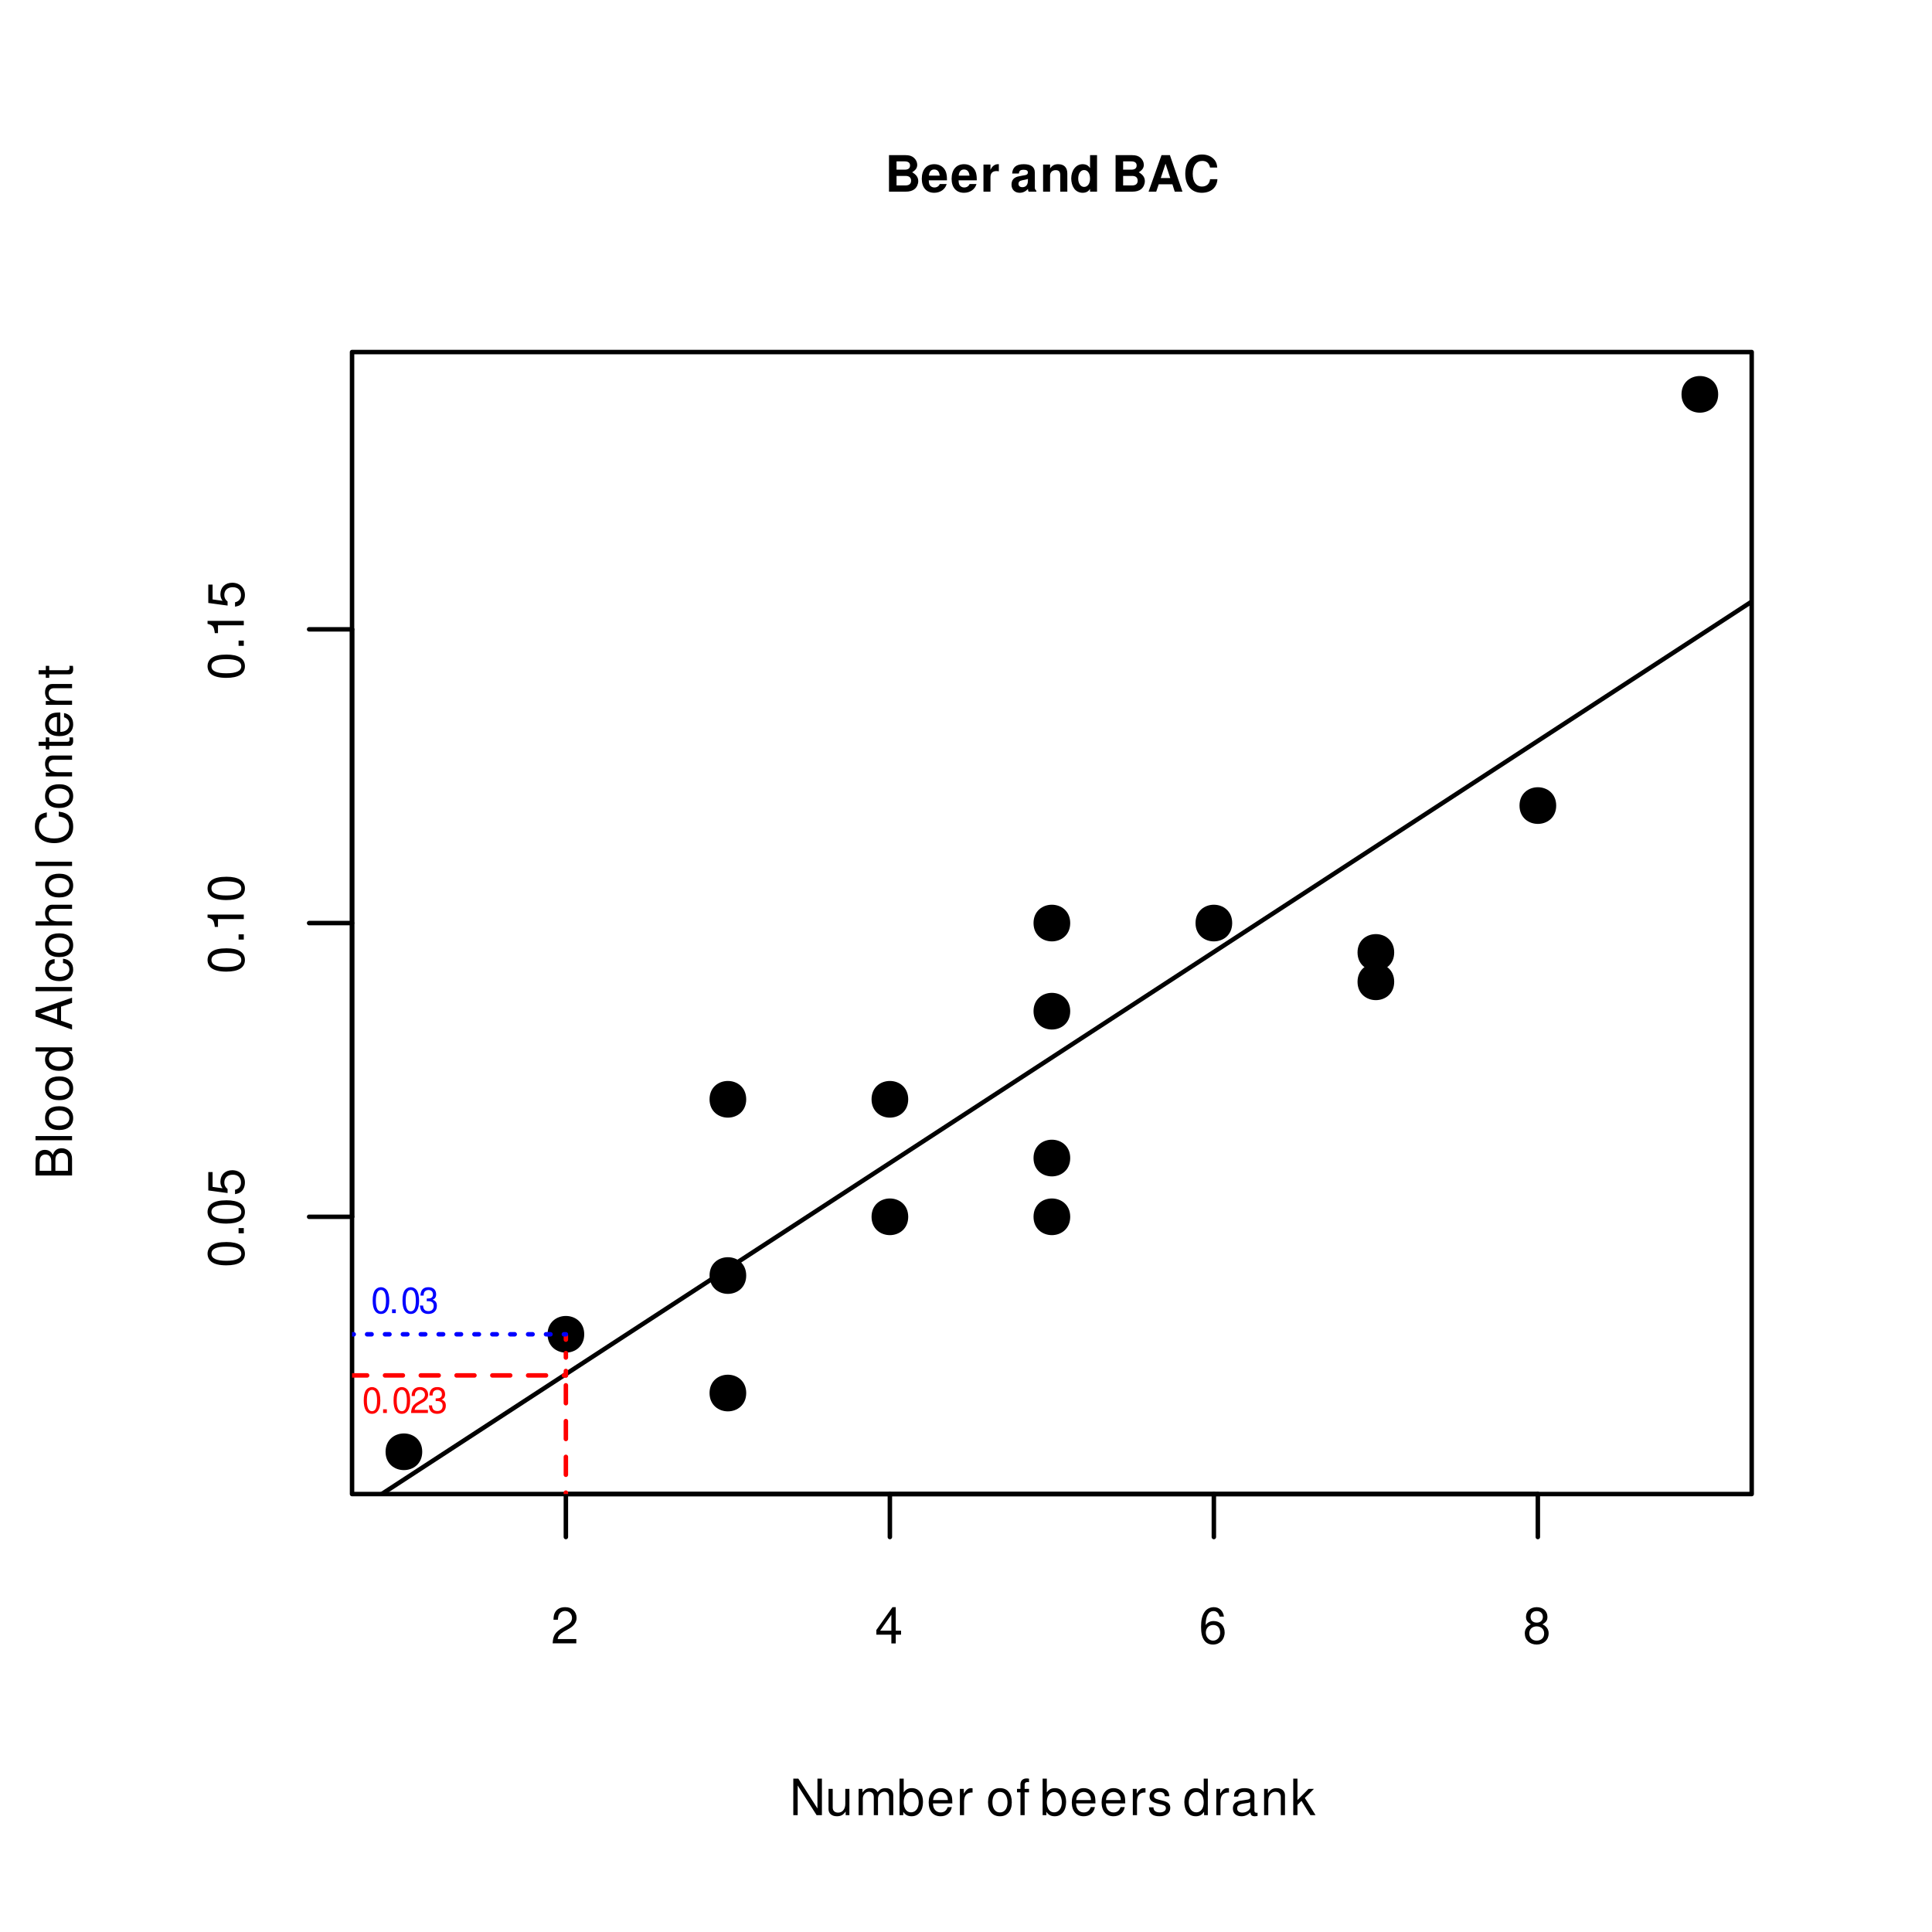 <?xml version="1.0" encoding="UTF-8"?>
<svg xmlns="http://www.w3.org/2000/svg" xmlns:xlink="http://www.w3.org/1999/xlink" width="324pt" height="324pt" viewBox="0 0 324 324" version="1.1">
<defs>
<g>
<symbol overflow="visible" id="glyph0-0">
<path style="stroke:none;" d=""/>
</symbol>
<symbol overflow="visible" id="glyph0-1">
<path style="stroke:none;" d="M 4.25 -0.734 L 1.125 -0.734 C 1.188 -1.234 1.469 -1.562 2.188 -2 L 3.031 -2.469 C 3.859 -2.938 4.297 -3.562 4.297 -4.297 C 4.297 -4.812 4.094 -5.281 3.734 -5.609 C 3.391 -5.922 2.953 -6.078 2.391 -6.078 C 1.625 -6.078 1.062 -5.812 0.734 -5.281 C 0.531 -4.969 0.438 -4.594 0.422 -3.969 L 1.156 -3.969 C 1.188 -4.391 1.234 -4.625 1.344 -4.828 C 1.531 -5.203 1.922 -5.438 2.359 -5.438 C 3.031 -5.438 3.531 -4.938 3.531 -4.281 C 3.531 -3.797 3.266 -3.375 2.734 -3.078 L 1.953 -2.625 C 0.719 -1.906 0.359 -1.344 0.281 -0.016 L 4.25 -0.016 Z M 4.25 -0.734 "/>
</symbol>
<symbol overflow="visible" id="glyph0-2">
<path style="stroke:none;" d="M 2.75 -1.469 L 2.75 0 L 3.484 0 L 3.484 -1.469 L 4.375 -1.469 L 4.375 -2.141 L 3.484 -2.141 L 3.484 -6.078 L 2.938 -6.078 L 0.234 -2.25 L 0.234 -1.469 Z M 2.75 -2.141 L 0.875 -2.141 L 2.75 -4.812 Z M 2.75 -2.141 "/>
</symbol>
<symbol overflow="visible" id="glyph0-3">
<path style="stroke:none;" d="M 4.188 -4.5 C 4.047 -5.484 3.406 -6.078 2.5 -6.078 C 1.844 -6.078 1.25 -5.766 0.906 -5.219 C 0.516 -4.609 0.359 -3.875 0.359 -2.781 C 0.359 -1.75 0.5 -1.094 0.859 -0.562 C 1.188 -0.062 1.703 0.188 2.359 0.188 C 3.5 0.188 4.312 -0.656 4.312 -1.844 C 4.312 -2.953 3.562 -3.75 2.484 -3.75 C 1.906 -3.75 1.438 -3.531 1.125 -3.078 C 1.125 -4.594 1.594 -5.422 2.453 -5.422 C 2.969 -5.422 3.328 -5.078 3.453 -4.5 Z M 2.391 -3.094 C 3.109 -3.094 3.562 -2.594 3.562 -1.781 C 3.562 -1.016 3.047 -0.469 2.375 -0.469 C 1.688 -0.469 1.156 -1.047 1.156 -1.812 C 1.156 -2.578 1.672 -3.094 2.391 -3.094 Z M 2.391 -3.094 "/>
</symbol>
<symbol overflow="visible" id="glyph0-4">
<path style="stroke:none;" d="M 3.281 -3.203 C 3.906 -3.578 4.109 -3.891 4.109 -4.453 C 4.109 -5.406 3.375 -6.078 2.312 -6.078 C 1.266 -6.078 0.516 -5.406 0.516 -4.469 C 0.516 -3.891 0.719 -3.594 1.328 -3.203 C 0.641 -2.859 0.312 -2.359 0.312 -1.688 C 0.312 -0.578 1.125 0.188 2.312 0.188 C 3.484 0.188 4.312 -0.578 4.312 -1.688 C 4.312 -2.359 3.969 -2.859 3.281 -3.203 Z M 2.312 -5.422 C 2.938 -5.422 3.344 -5.047 3.344 -4.438 C 3.344 -3.859 2.938 -3.484 2.312 -3.484 C 1.688 -3.484 1.281 -3.859 1.281 -4.453 C 1.281 -5.047 1.688 -5.422 2.312 -5.422 Z M 2.312 -2.859 C 3.047 -2.859 3.562 -2.375 3.562 -1.672 C 3.562 -0.938 3.062 -0.469 2.297 -0.469 C 1.578 -0.469 1.062 -0.953 1.062 -1.672 C 1.062 -2.391 1.562 -2.859 2.312 -2.859 Z M 2.312 -2.859 "/>
</symbol>
<symbol overflow="visible" id="glyph0-5">
<path style="stroke:none;" d="M 5.438 -6.125 L 4.688 -6.125 L 4.688 -1.125 L 1.484 -6.125 L 0.641 -6.125 L 0.641 0 L 1.375 0 L 1.375 -4.969 L 4.547 0 L 5.438 0 Z M 5.438 -6.125 "/>
</symbol>
<symbol overflow="visible" id="glyph0-6">
<path style="stroke:none;" d="M 4.047 0 L 4.047 -4.406 L 3.359 -4.406 L 3.359 -1.906 C 3.359 -1.016 2.891 -0.422 2.156 -0.422 C 1.594 -0.422 1.25 -0.75 1.25 -1.281 L 1.25 -4.406 L 0.547 -4.406 L 0.547 -1.016 C 0.547 -0.281 1.094 0.188 1.953 0.188 C 2.594 0.188 3.016 -0.031 3.422 -0.609 L 3.422 0 Z M 4.047 0 "/>
</symbol>
<symbol overflow="visible" id="glyph0-7">
<path style="stroke:none;" d="M 0.594 -4.406 L 0.594 0 L 1.297 0 L 1.297 -2.766 C 1.297 -3.406 1.75 -3.922 2.328 -3.922 C 2.844 -3.922 3.141 -3.594 3.141 -3.031 L 3.141 0 L 3.844 0 L 3.844 -2.766 C 3.844 -3.406 4.312 -3.922 4.891 -3.922 C 5.391 -3.922 5.703 -3.594 5.703 -3.031 L 5.703 0 L 6.406 0 L 6.406 -3.297 C 6.406 -4.094 5.953 -4.531 5.125 -4.531 C 4.547 -4.531 4.188 -4.359 3.781 -3.859 C 3.516 -4.328 3.156 -4.531 2.594 -4.531 C 2 -4.531 1.609 -4.312 1.234 -3.781 L 1.234 -4.406 Z M 0.594 -4.406 "/>
</symbol>
<symbol overflow="visible" id="glyph0-8">
<path style="stroke:none;" d="M 0.453 -6.125 L 0.453 0 L 1.078 0 L 1.078 -0.562 C 1.422 -0.047 1.859 0.188 2.484 0.188 C 3.641 0.188 4.391 -0.75 4.391 -2.219 C 4.391 -3.641 3.688 -4.531 2.516 -4.531 C 1.906 -4.531 1.484 -4.297 1.156 -3.812 L 1.156 -6.125 Z M 2.375 -3.875 C 3.156 -3.875 3.672 -3.188 3.672 -2.141 C 3.672 -1.141 3.141 -0.469 2.375 -0.469 C 1.625 -0.469 1.156 -1.141 1.156 -2.172 C 1.156 -3.203 1.625 -3.875 2.375 -3.875 Z M 2.375 -3.875 "/>
</symbol>
<symbol overflow="visible" id="glyph0-9">
<path style="stroke:none;" d="M 4.312 -1.969 C 4.312 -2.641 4.266 -3.047 4.141 -3.375 C 3.844 -4.094 3.172 -4.531 2.359 -4.531 C 1.125 -4.531 0.344 -3.594 0.344 -2.141 C 0.344 -0.688 1.094 0.188 2.344 0.188 C 3.344 0.188 4.047 -0.375 4.219 -1.344 L 3.516 -1.344 C 3.328 -0.75 2.922 -0.453 2.359 -0.453 C 1.922 -0.453 1.531 -0.656 1.297 -1.031 C 1.141 -1.281 1.078 -1.531 1.062 -1.969 Z M 1.078 -2.531 C 1.141 -3.359 1.641 -3.891 2.344 -3.891 C 3.062 -3.891 3.562 -3.328 3.562 -2.531 Z M 1.078 -2.531 "/>
</symbol>
<symbol overflow="visible" id="glyph0-10">
<path style="stroke:none;" d="M 0.578 -4.406 L 0.578 0 L 1.281 0 L 1.281 -2.281 C 1.297 -3.344 1.734 -3.812 2.703 -3.797 L 2.703 -4.5 C 2.578 -4.516 2.516 -4.531 2.422 -4.531 C 1.969 -4.531 1.625 -4.266 1.234 -3.609 L 1.234 -4.406 Z M 0.578 -4.406 "/>
</symbol>
<symbol overflow="visible" id="glyph0-11">
<path style="stroke:none;" d=""/>
</symbol>
<symbol overflow="visible" id="glyph0-12">
<path style="stroke:none;" d="M 2.281 -4.531 C 1.047 -4.531 0.297 -3.641 0.297 -2.172 C 0.297 -0.688 1.047 0.188 2.297 0.188 C 3.531 0.188 4.281 -0.688 4.281 -2.141 C 4.281 -3.672 3.562 -4.531 2.281 -4.531 Z M 2.297 -3.891 C 3.078 -3.891 3.562 -3.234 3.562 -2.141 C 3.562 -1.094 3.062 -0.453 2.297 -0.453 C 1.516 -0.453 1.031 -1.094 1.031 -2.172 C 1.031 -3.234 1.516 -3.891 2.297 -3.891 Z M 2.297 -3.891 "/>
</symbol>
<symbol overflow="visible" id="glyph0-13">
<path style="stroke:none;" d="M 2.172 -4.406 L 1.438 -4.406 L 1.438 -5.094 C 1.438 -5.391 1.594 -5.547 1.922 -5.547 C 1.984 -5.547 2.016 -5.547 2.172 -5.531 L 2.172 -6.109 C 2.016 -6.141 1.922 -6.156 1.781 -6.156 C 1.125 -6.156 0.734 -5.781 0.734 -5.156 L 0.734 -4.406 L 0.156 -4.406 L 0.156 -3.828 L 0.734 -3.828 L 0.734 0 L 1.438 0 L 1.438 -3.828 L 2.172 -3.828 Z M 2.172 -4.406 "/>
</symbol>
<symbol overflow="visible" id="glyph0-14">
<path style="stroke:none;" d="M 3.688 -3.172 C 3.672 -4.047 3.109 -4.531 2.078 -4.531 C 1.062 -4.531 0.391 -4 0.391 -3.188 C 0.391 -2.5 0.75 -2.172 1.797 -1.922 L 2.453 -1.75 C 2.938 -1.641 3.125 -1.469 3.125 -1.156 C 3.125 -0.734 2.719 -0.453 2.094 -0.453 C 1.719 -0.453 1.406 -0.562 1.234 -0.75 C 1.125 -0.875 1.062 -1 1.031 -1.312 L 0.281 -1.312 C 0.312 -0.297 0.891 0.188 2.047 0.188 C 3.156 0.188 3.859 -0.359 3.859 -1.203 C 3.859 -1.859 3.484 -2.219 2.609 -2.422 L 1.938 -2.594 C 1.375 -2.719 1.125 -2.906 1.125 -3.219 C 1.125 -3.625 1.484 -3.891 2.062 -3.891 C 2.625 -3.891 2.922 -3.641 2.938 -3.172 Z M 3.688 -3.172 "/>
</symbol>
<symbol overflow="visible" id="glyph0-15">
<path style="stroke:none;" d="M 4.156 -6.125 L 3.469 -6.125 L 3.469 -3.844 C 3.172 -4.297 2.703 -4.531 2.109 -4.531 C 0.969 -4.531 0.219 -3.609 0.219 -2.203 C 0.219 -0.719 0.938 0.188 2.141 0.188 C 2.734 0.188 3.156 -0.031 3.531 -0.578 L 3.531 0 L 4.156 0 Z M 2.234 -3.875 C 2.984 -3.875 3.469 -3.219 3.469 -2.156 C 3.469 -1.141 2.969 -0.469 2.234 -0.469 C 1.469 -0.469 0.953 -1.141 0.953 -2.172 C 0.953 -3.188 1.469 -3.875 2.234 -3.875 Z M 2.234 -3.875 "/>
</symbol>
<symbol overflow="visible" id="glyph0-16">
<path style="stroke:none;" d="M 4.5 -0.406 C 4.422 -0.391 4.391 -0.391 4.344 -0.391 C 4.109 -0.391 3.969 -0.516 3.969 -0.734 L 3.969 -3.328 C 3.969 -4.109 3.391 -4.531 2.312 -4.531 C 1.672 -4.531 1.156 -4.344 0.844 -4.016 C 0.641 -3.797 0.562 -3.531 0.547 -3.109 L 1.25 -3.109 C 1.312 -3.641 1.625 -3.891 2.281 -3.891 C 2.922 -3.891 3.266 -3.641 3.266 -3.234 L 3.266 -3.047 C 3.266 -2.734 3.109 -2.625 2.531 -2.562 C 1.547 -2.422 1.391 -2.391 1.125 -2.281 C 0.609 -2.062 0.359 -1.688 0.359 -1.109 C 0.359 -0.312 0.906 0.188 1.797 0.188 C 2.359 0.188 2.797 0 3.297 -0.453 C 3.344 0 3.562 0.188 4.016 0.188 C 4.172 0.188 4.266 0.172 4.5 0.125 Z M 3.266 -1.391 C 3.266 -1.156 3.203 -1.016 3 -0.812 C 2.703 -0.562 2.359 -0.422 1.953 -0.422 C 1.406 -0.422 1.078 -0.688 1.078 -1.125 C 1.078 -1.594 1.391 -1.828 2.141 -1.938 C 2.891 -2.031 3.031 -2.062 3.266 -2.172 Z M 3.266 -1.391 "/>
</symbol>
<symbol overflow="visible" id="glyph0-17">
<path style="stroke:none;" d="M 0.594 -4.406 L 0.594 0 L 1.297 0 L 1.297 -2.422 C 1.297 -3.328 1.766 -3.922 2.484 -3.922 C 3.047 -3.922 3.391 -3.578 3.391 -3.047 L 3.391 0 L 4.094 0 L 4.094 -3.328 C 4.094 -4.062 3.547 -4.531 2.703 -4.531 C 2.047 -4.531 1.625 -4.281 1.234 -3.672 L 1.234 -4.406 Z M 0.594 -4.406 "/>
</symbol>
<symbol overflow="visible" id="glyph0-18">
<path style="stroke:none;" d="M 1.188 -6.125 L 0.484 -6.125 L 0.484 0 L 1.188 0 L 1.188 -1.719 L 1.859 -2.391 L 3.359 0 L 4.219 0 L 2.422 -2.891 L 3.953 -4.406 L 3.047 -4.406 L 1.188 -2.531 Z M 1.188 -6.125 "/>
</symbol>
<symbol overflow="visible" id="glyph1-0">
<path style="stroke:none;" d=""/>
</symbol>
<symbol overflow="visible" id="glyph1-1">
<path style="stroke:none;" d="M -6.078 -2.312 C -6.078 -1.75 -5.828 -1.25 -5.406 -0.938 C -4.875 -0.562 -4.062 -0.359 -2.938 -0.359 C -0.891 -0.359 0.188 -1.031 0.188 -2.312 C 0.188 -3.578 -0.891 -4.266 -2.891 -4.266 C -4.062 -4.266 -4.859 -4.078 -5.406 -3.688 C -5.828 -3.375 -6.078 -2.875 -6.078 -2.312 Z M -5.422 -2.312 C -5.422 -3.109 -4.609 -3.5 -2.953 -3.5 C -1.234 -3.5 -0.422 -3.125 -0.422 -2.297 C -0.422 -1.516 -1.266 -1.125 -2.938 -1.125 C -4.609 -1.125 -5.422 -1.516 -5.422 -2.312 Z M -5.422 -2.312 "/>
</symbol>
<symbol overflow="visible" id="glyph1-2">
<path style="stroke:none;" d="M -0.875 -1.609 L -0.875 -0.734 L 0 -0.734 L 0 -1.609 Z M -0.875 -1.609 "/>
</symbol>
<symbol overflow="visible" id="glyph1-3">
<path style="stroke:none;" d="M -5.953 -4 L -5.953 -0.922 L -2.719 -0.484 L -2.719 -1.156 C -3.125 -1.5 -3.266 -1.797 -3.266 -2.266 C -3.266 -3.062 -2.719 -3.562 -1.844 -3.562 C -0.984 -3.562 -0.469 -3.062 -0.469 -2.25 C -0.469 -1.609 -0.797 -1.203 -1.469 -1.031 L -1.469 -0.297 C -0.969 -0.391 -0.734 -0.484 -0.516 -0.656 C -0.062 -0.984 0.188 -1.594 0.188 -2.266 C 0.188 -3.469 -0.688 -4.312 -1.938 -4.312 C -3.125 -4.312 -3.922 -3.531 -3.922 -2.391 C -3.922 -1.969 -3.812 -1.625 -3.562 -1.281 L -5.234 -1.516 L -5.234 -4 Z M -5.953 -4 "/>
</symbol>
<symbol overflow="visible" id="glyph1-4">
<path style="stroke:none;" d="M -4.328 -2.172 L 0 -2.172 L 0 -2.922 L -6.078 -2.922 L -6.078 -2.422 C -5.141 -2.172 -5.016 -2 -4.859 -0.859 L -4.328 -0.859 Z M -4.328 -2.172 "/>
</symbol>
<symbol overflow="visible" id="glyph1-5">
<path style="stroke:none;" d="M 0 -0.672 L 0 -3.438 C 0 -4.016 -0.156 -4.438 -0.516 -4.766 C -0.828 -5.062 -1.266 -5.234 -1.75 -5.234 C -2.484 -5.234 -2.938 -4.906 -3.234 -4.125 C -3.5 -4.688 -3.938 -4.969 -4.578 -4.969 C -5.031 -4.969 -5.406 -4.797 -5.703 -4.484 C -6 -4.156 -6.125 -3.734 -6.125 -3.156 L -6.125 -0.672 Z M -3.484 -1.453 L -5.438 -1.453 L -5.438 -2.953 C -5.438 -3.391 -5.375 -3.641 -5.219 -3.844 C -5.047 -4.062 -4.797 -4.188 -4.469 -4.188 C -4.125 -4.188 -3.875 -4.062 -3.703 -3.844 C -3.547 -3.641 -3.484 -3.391 -3.484 -2.953 Z M -0.688 -1.453 L -2.797 -1.453 L -2.797 -3.359 C -2.797 -4.047 -2.406 -4.453 -1.734 -4.453 C -1.078 -4.453 -0.688 -4.047 -0.688 -3.359 Z M -0.688 -1.453 "/>
</symbol>
<symbol overflow="visible" id="glyph1-6">
<path style="stroke:none;" d="M -6.125 -1.281 L -6.125 -0.578 L 0 -0.578 L 0 -1.281 Z M -6.125 -1.281 "/>
</symbol>
<symbol overflow="visible" id="glyph1-7">
<path style="stroke:none;" d="M -4.531 -2.281 C -4.531 -1.047 -3.641 -0.297 -2.172 -0.297 C -0.688 -0.297 0.188 -1.047 0.188 -2.297 C 0.188 -3.531 -0.688 -4.281 -2.141 -4.281 C -3.672 -4.281 -4.531 -3.562 -4.531 -2.281 Z M -3.891 -2.297 C -3.891 -3.078 -3.234 -3.562 -2.141 -3.562 C -1.094 -3.562 -0.453 -3.062 -0.453 -2.297 C -0.453 -1.516 -1.094 -1.031 -2.172 -1.031 C -3.234 -1.031 -3.891 -1.516 -3.891 -2.297 Z M -3.891 -2.297 "/>
</symbol>
<symbol overflow="visible" id="glyph1-8">
<path style="stroke:none;" d="M -6.125 -4.156 L -6.125 -3.469 L -3.844 -3.469 C -4.297 -3.172 -4.531 -2.703 -4.531 -2.109 C -4.531 -0.969 -3.609 -0.219 -2.203 -0.219 C -0.719 -0.219 0.188 -0.938 0.188 -2.141 C 0.188 -2.734 -0.031 -3.156 -0.578 -3.531 L 0 -3.531 L 0 -4.156 Z M -3.875 -2.234 C -3.875 -2.984 -3.219 -3.469 -2.156 -3.469 C -1.141 -3.469 -0.469 -2.969 -0.469 -2.234 C -0.469 -1.469 -1.141 -0.953 -2.172 -0.953 C -3.188 -0.953 -3.875 -1.469 -3.875 -2.234 Z M -3.875 -2.234 "/>
</symbol>
<symbol overflow="visible" id="glyph1-9">
<path style="stroke:none;" d=""/>
</symbol>
<symbol overflow="visible" id="glyph1-10">
<path style="stroke:none;" d="M -1.844 -3.984 L 0 -4.609 L 0 -5.484 L -6.125 -3.344 L -6.125 -2.328 L 0 -0.141 L 0 -0.969 L -1.844 -1.625 Z M -2.5 -3.766 L -2.5 -1.812 L -5.281 -2.828 Z M -2.5 -3.766 "/>
</symbol>
<symbol overflow="visible" id="glyph1-11">
<path style="stroke:none;" d="M -2.922 -3.953 C -3.359 -3.922 -3.625 -3.828 -3.875 -3.672 C -4.281 -3.359 -4.531 -2.828 -4.531 -2.219 C -4.531 -1.031 -3.594 -0.266 -2.125 -0.266 C -0.703 -0.266 0.188 -1.016 0.188 -2.203 C 0.188 -3.266 -0.438 -3.922 -1.516 -4.016 L -1.516 -3.297 C -0.812 -3.188 -0.453 -2.828 -0.453 -2.234 C -0.453 -1.453 -1.078 -0.984 -2.125 -0.984 C -3.234 -0.984 -3.891 -1.453 -3.891 -2.203 C -3.891 -2.797 -3.531 -3.172 -2.922 -3.25 Z M -2.922 -3.953 "/>
</symbol>
<symbol overflow="visible" id="glyph1-12">
<path style="stroke:none;" d="M -6.125 -0.594 L 0 -0.594 L 0 -1.281 L -2.422 -1.281 C -3.328 -1.281 -3.922 -1.75 -3.922 -2.484 C -3.922 -2.719 -3.844 -2.938 -3.719 -3.109 C -3.578 -3.297 -3.359 -3.391 -3.047 -3.391 L 0 -3.391 L 0 -4.078 L -3.328 -4.078 C -4.062 -4.078 -4.531 -3.562 -4.531 -2.703 C -4.531 -2.078 -4.344 -1.703 -3.797 -1.281 L -6.125 -1.281 Z M -6.125 -0.594 "/>
</symbol>
<symbol overflow="visible" id="glyph1-13">
<path style="stroke:none;" d="M -4.234 -5.562 C -5.578 -5.328 -6.234 -4.547 -6.234 -3.203 C -6.234 -2.375 -5.969 -1.719 -5.469 -1.266 C -4.859 -0.703 -3.984 -0.406 -3 -0.406 C -1.984 -0.406 -1.125 -0.719 -0.516 -1.281 C -0.031 -1.766 0.188 -2.375 0.188 -3.172 C 0.188 -4.672 -0.609 -5.5 -2.234 -5.688 L -2.234 -4.891 C -1.812 -4.812 -1.531 -4.734 -1.281 -4.609 C -0.781 -4.359 -0.5 -3.828 -0.5 -3.172 C -0.5 -1.953 -1.469 -1.188 -3 -1.188 C -4.578 -1.188 -5.547 -1.922 -5.547 -3.109 C -5.547 -3.609 -5.391 -4.062 -5.156 -4.328 C -4.938 -4.547 -4.688 -4.672 -4.234 -4.766 Z M -4.234 -5.562 "/>
</symbol>
<symbol overflow="visible" id="glyph1-14">
<path style="stroke:none;" d="M -4.406 -0.594 L 0 -0.594 L 0 -1.297 L -2.422 -1.297 C -3.328 -1.297 -3.922 -1.766 -3.922 -2.484 C -3.922 -3.047 -3.578 -3.391 -3.047 -3.391 L 0 -3.391 L 0 -4.094 L -3.328 -4.094 C -4.062 -4.094 -4.531 -3.547 -4.531 -2.703 C -4.531 -2.047 -4.281 -1.625 -3.672 -1.234 L -4.406 -1.234 Z M -4.406 -0.594 "/>
</symbol>
<symbol overflow="visible" id="glyph1-15">
<path style="stroke:none;" d="M -4.406 -2.141 L -4.406 -1.406 L -5.609 -1.406 L -5.609 -0.719 L -4.406 -0.719 L -4.406 -0.125 L -3.828 -0.125 L -3.828 -0.719 L -0.5 -0.719 C -0.047 -0.719 0.188 -1.016 0.188 -1.562 C 0.188 -1.75 0.172 -1.906 0.141 -2.141 L -0.453 -2.141 C -0.422 -2.031 -0.422 -1.938 -0.422 -1.797 C -0.422 -1.5 -0.5 -1.406 -0.812 -1.406 L -3.828 -1.406 L -3.828 -2.141 Z M -4.406 -2.141 "/>
</symbol>
<symbol overflow="visible" id="glyph1-16">
<path style="stroke:none;" d="M -1.969 -4.312 C -2.641 -4.312 -3.047 -4.266 -3.375 -4.141 C -4.094 -3.844 -4.531 -3.172 -4.531 -2.359 C -4.531 -1.125 -3.594 -0.344 -2.141 -0.344 C -0.688 -0.344 0.188 -1.094 0.188 -2.344 C 0.188 -3.344 -0.375 -4.047 -1.344 -4.219 L -1.344 -3.516 C -0.75 -3.328 -0.453 -2.922 -0.453 -2.359 C -0.453 -1.922 -0.656 -1.531 -1.031 -1.297 C -1.281 -1.141 -1.531 -1.078 -1.969 -1.062 Z M -2.531 -1.078 C -3.359 -1.141 -3.891 -1.641 -3.891 -2.344 C -3.891 -3.062 -3.328 -3.562 -2.531 -3.562 Z M -2.531 -1.078 "/>
</symbol>
<symbol overflow="visible" id="glyph2-0">
<path style="stroke:none;" d=""/>
</symbol>
<symbol overflow="visible" id="glyph2-1">
<path style="stroke:none;" d="M 0.688 0 L 3.453 0 C 4.156 0 4.625 -0.141 5 -0.453 C 5.359 -0.75 5.594 -1.266 5.594 -1.766 C 5.594 -2.375 5.281 -2.844 4.578 -3.25 C 5.188 -3.641 5.422 -4 5.422 -4.516 C 5.422 -4.938 5.219 -5.375 4.859 -5.688 C 4.5 -6 4.078 -6.125 3.422 -6.125 L 0.688 -6.125 Z M 1.953 -5.078 L 3.328 -5.078 C 3.906 -5.078 4.219 -4.844 4.219 -4.391 C 4.219 -3.922 3.906 -3.688 3.328 -3.688 L 1.953 -3.688 Z M 1.953 -2.641 L 3.453 -2.641 C 4.062 -2.641 4.391 -2.375 4.391 -1.844 C 4.391 -1.312 4.062 -1.047 3.453 -1.047 L 1.953 -1.047 Z M 1.953 -2.641 "/>
</symbol>
<symbol overflow="visible" id="glyph2-2">
<path style="stroke:none;" d="M 4.406 -1.906 C 4.406 -2 4.406 -2.047 4.406 -2.094 C 4.406 -2.562 4.344 -2.969 4.234 -3.297 C 3.938 -4.125 3.203 -4.609 2.281 -4.609 C 0.984 -4.609 0.188 -3.672 0.188 -2.156 C 0.188 -0.703 0.969 0.188 2.266 0.188 C 3.281 0.188 4.109 -0.375 4.359 -1.281 L 3.203 -1.281 C 3.062 -0.922 2.734 -0.703 2.297 -0.703 C 1.969 -0.703 1.703 -0.844 1.531 -1.094 C 1.422 -1.266 1.375 -1.469 1.359 -1.906 Z M 1.375 -2.688 C 1.453 -3.375 1.75 -3.719 2.266 -3.719 C 2.812 -3.719 3.125 -3.359 3.188 -2.688 Z M 1.375 -2.688 "/>
</symbol>
<symbol overflow="visible" id="glyph2-3">
<path style="stroke:none;" d="M 0.531 -4.547 L 0.531 0 L 1.703 0 L 1.703 -2.406 C 1.703 -3.109 2.047 -3.453 2.734 -3.453 C 2.859 -3.453 2.953 -3.438 3.109 -3.406 L 3.109 -4.609 C 3.047 -4.609 3.016 -4.609 2.969 -4.609 C 2.422 -4.609 1.969 -4.266 1.703 -3.641 L 1.703 -4.547 Z M 0.531 -4.547 "/>
</symbol>
<symbol overflow="visible" id="glyph2-4">
<path style="stroke:none;" d=""/>
</symbol>
<symbol overflow="visible" id="glyph2-5">
<path style="stroke:none;" d="M 4.406 -0.141 C 4.203 -0.344 4.141 -0.469 4.141 -0.703 L 4.141 -3.219 C 4.141 -4.141 3.5 -4.609 2.281 -4.609 C 1.047 -4.609 0.406 -4.094 0.344 -3.047 L 1.469 -3.047 C 1.531 -3.516 1.719 -3.672 2.297 -3.672 C 2.75 -3.672 2.984 -3.516 2.984 -3.219 C 2.984 -3.062 2.906 -2.938 2.781 -2.859 C 2.625 -2.781 2.625 -2.781 2.047 -2.688 L 1.578 -2.594 C 0.672 -2.453 0.234 -1.984 0.234 -1.172 C 0.234 -0.359 0.781 0.188 1.609 0.188 C 2.125 0.188 2.578 -0.016 3 -0.453 C 3 -0.219 3.016 -0.141 3.125 0 L 4.406 0 Z M 2.984 -1.828 C 2.984 -1.141 2.641 -0.75 2.047 -0.75 C 1.656 -0.75 1.406 -0.969 1.406 -1.297 C 1.406 -1.656 1.594 -1.828 2.078 -1.922 L 2.484 -2 C 2.797 -2.062 2.844 -2.078 2.984 -2.141 Z M 2.984 -1.828 "/>
</symbol>
<symbol overflow="visible" id="glyph2-6">
<path style="stroke:none;" d="M 0.531 -4.547 L 0.531 0 L 1.703 0 L 1.703 -2.719 C 1.703 -3.266 2.078 -3.609 2.656 -3.609 C 3.156 -3.609 3.406 -3.344 3.406 -2.797 L 3.406 0 L 4.594 0 L 4.594 -3.047 C 4.594 -4.047 4.047 -4.609 3.062 -4.609 C 2.453 -4.609 2.047 -4.391 1.703 -3.891 L 1.703 -4.547 Z M 0.531 -4.547 "/>
</symbol>
<symbol overflow="visible" id="glyph2-7">
<path style="stroke:none;" d="M 3.406 0 L 4.578 0 L 4.578 -6.125 L 3.406 -6.125 L 3.406 -3.953 C 3.109 -4.406 2.719 -4.609 2.156 -4.609 C 1.062 -4.609 0.25 -3.578 0.25 -2.203 C 0.25 -1.594 0.422 -0.969 0.734 -0.531 C 1.047 -0.078 1.594 0.188 2.156 0.188 C 2.719 0.188 3.109 -0.016 3.406 -0.469 Z M 2.406 -3.625 C 3.016 -3.625 3.406 -3.062 3.406 -2.188 C 3.406 -1.359 3 -0.797 2.406 -0.797 C 1.828 -0.797 1.422 -1.375 1.422 -2.203 C 1.422 -3.047 1.828 -3.625 2.406 -3.625 Z M 2.406 -3.625 "/>
</symbol>
<symbol overflow="visible" id="glyph2-8">
<path style="stroke:none;" d="M 4.219 -1.234 L 4.609 0 L 5.906 0 L 3.797 -6.125 L 2.391 -6.125 L 0.219 0 L 1.5 0 L 1.922 -1.234 Z M 3.859 -2.281 L 2.266 -2.281 L 3.062 -4.688 Z M 3.859 -2.281 "/>
</symbol>
<symbol overflow="visible" id="glyph2-9">
<path style="stroke:none;" d="M 5.734 -4.047 C 5.688 -4.578 5.578 -4.922 5.328 -5.266 C 4.844 -5.891 4.094 -6.234 3.172 -6.234 C 1.453 -6.234 0.375 -5 0.375 -3.016 C 0.375 -1.031 1.438 0.188 3.141 0.188 C 4.672 0.188 5.688 -0.688 5.766 -2.094 L 4.531 -2.094 C 4.453 -1.312 3.953 -0.859 3.172 -0.859 C 2.203 -0.859 1.625 -1.656 1.625 -3 C 1.625 -4.344 2.234 -5.156 3.219 -5.156 C 3.953 -5.156 4.359 -4.797 4.531 -4.047 Z M 5.734 -4.047 "/>
</symbol>
<symbol overflow="visible" id="glyph3-0">
<path style="stroke:none;" d=""/>
</symbol>
<symbol overflow="visible" id="glyph3-1">
<path style="stroke:none;" d="M 1.656 -4.344 C 1.25 -4.344 0.891 -4.156 0.672 -3.859 C 0.391 -3.484 0.266 -2.906 0.266 -2.094 C 0.266 -0.641 0.734 0.141 1.656 0.141 C 2.547 0.141 3.047 -0.641 3.047 -2.062 C 3.047 -2.906 2.906 -3.469 2.625 -3.859 C 2.406 -4.156 2.047 -4.344 1.656 -4.344 Z M 1.656 -3.875 C 2.219 -3.875 2.5 -3.281 2.5 -2.109 C 2.5 -0.875 2.219 -0.297 1.641 -0.297 C 1.078 -0.297 0.797 -0.906 0.797 -2.094 C 0.797 -3.281 1.078 -3.875 1.656 -3.875 Z M 1.656 -3.875 "/>
</symbol>
<symbol overflow="visible" id="glyph3-2">
<path style="stroke:none;" d="M 1.141 -0.625 L 0.516 -0.625 L 0.516 0 L 1.141 0 Z M 1.141 -0.625 "/>
</symbol>
<symbol overflow="visible" id="glyph3-3">
<path style="stroke:none;" d="M 3.031 -0.516 L 0.797 -0.516 C 0.859 -0.875 1.047 -1.109 1.562 -1.422 L 2.172 -1.766 C 2.766 -2.094 3.062 -2.531 3.062 -3.078 C 3.062 -3.438 2.922 -3.766 2.672 -4 C 2.422 -4.234 2.109 -4.344 1.703 -4.344 C 1.156 -4.344 0.766 -4.141 0.531 -3.781 C 0.375 -3.547 0.312 -3.281 0.297 -2.844 L 0.828 -2.844 C 0.844 -3.125 0.875 -3.312 0.953 -3.453 C 1.094 -3.719 1.375 -3.875 1.688 -3.875 C 2.172 -3.875 2.531 -3.531 2.531 -3.062 C 2.531 -2.719 2.328 -2.406 1.953 -2.203 L 1.391 -1.875 C 0.516 -1.359 0.25 -0.953 0.203 0 L 3.031 0 Z M 3.031 -0.516 "/>
</symbol>
<symbol overflow="visible" id="glyph3-4">
<path style="stroke:none;" d="M 1.328 -2 L 1.609 -2 C 2.188 -2 2.5 -1.734 2.5 -1.203 C 2.5 -0.656 2.172 -0.328 1.625 -0.328 C 1.031 -0.328 0.75 -0.625 0.719 -1.266 L 0.188 -1.266 C 0.219 -0.906 0.281 -0.688 0.375 -0.484 C 0.594 -0.078 1.016 0.141 1.594 0.141 C 2.469 0.141 3.031 -0.391 3.031 -1.219 C 3.031 -1.766 2.828 -2.062 2.312 -2.25 C 2.719 -2.406 2.906 -2.703 2.906 -3.141 C 2.906 -3.891 2.422 -4.344 1.609 -4.344 C 0.75 -4.344 0.297 -3.859 0.281 -2.938 L 0.812 -2.938 C 0.812 -3.203 0.844 -3.359 0.906 -3.484 C 1.031 -3.734 1.297 -3.875 1.625 -3.875 C 2.094 -3.875 2.375 -3.594 2.375 -3.125 C 2.375 -2.812 2.266 -2.641 2.031 -2.531 C 1.891 -2.469 1.688 -2.453 1.328 -2.438 Z M 1.328 -2 "/>
</symbol>
</g>
<clipPath id="clip1">
  <path d="M 59.039 100 L 293.758 100 L 293.758 250.559 L 59.039 250.559 Z M 59.039 100 "/>
</clipPath>
<clipPath id="clip2">
  <path d="M 94 230 L 96 230 L 96 250.559 L 94 250.559 Z M 94 230 "/>
</clipPath>
<clipPath id="clip3">
  <path d="M 59.039 230 L 96 230 L 96 232 L 59.039 232 Z M 59.039 230 "/>
</clipPath>
<clipPath id="clip4">
  <path d="M 59.039 223 L 96 223 L 96 225 L 59.039 225 Z M 59.039 223 "/>
</clipPath>
</defs>
<g id="surface51">
<rect x="0" y="0" width="324" height="324" style="fill:rgb(100%,100%,100%);fill-opacity:1;stroke:none;"/>
<path style="fill-rule:nonzero;fill:rgb(0%,0%,0%);fill-opacity:1;stroke-width:0.75;stroke-linecap:round;stroke-linejoin:round;stroke:rgb(0%,0%,0%);stroke-opacity:1;stroke-miterlimit:10;" d="M 179.102 154.801 C 179.102 158.398 173.699 158.398 173.699 154.801 C 173.699 151.199 179.102 151.199 179.102 154.801 "/>
<path style="fill-rule:nonzero;fill:rgb(0%,0%,0%);fill-opacity:1;stroke-width:0.75;stroke-linecap:round;stroke-linejoin:round;stroke:rgb(0%,0%,0%);stroke-opacity:1;stroke-miterlimit:10;" d="M 97.602 223.762 C 97.602 227.363 92.199 227.363 92.199 223.762 C 92.199 220.164 97.602 220.164 97.602 223.762 "/>
<path style="fill-rule:nonzero;fill:rgb(0%,0%,0%);fill-opacity:1;stroke-width:0.75;stroke-linecap:round;stroke-linejoin:round;stroke:rgb(0%,0%,0%);stroke-opacity:1;stroke-miterlimit:10;" d="M 287.766 66.133 C 287.766 69.734 282.367 69.734 282.367 66.133 C 282.367 62.535 287.766 62.535 287.766 66.133 "/>
<path style="fill-rule:nonzero;fill:rgb(0%,0%,0%);fill-opacity:1;stroke-width:0.75;stroke-linecap:round;stroke-linejoin:round;stroke:rgb(0%,0%,0%);stroke-opacity:1;stroke-miterlimit:10;" d="M 260.602 135.098 C 260.602 138.695 255.199 138.695 255.199 135.098 C 255.199 131.496 260.602 131.496 260.602 135.098 "/>
<path style="fill-rule:nonzero;fill:rgb(0%,0%,0%);fill-opacity:1;stroke-width:0.75;stroke-linecap:round;stroke-linejoin:round;stroke:rgb(0%,0%,0%);stroke-opacity:1;stroke-miterlimit:10;" d="M 124.766 213.91 C 124.766 217.512 119.367 217.512 119.367 213.91 C 119.367 210.312 124.766 210.312 124.766 213.91 "/>
<path style="fill-rule:nonzero;fill:rgb(0%,0%,0%);fill-opacity:1;stroke-width:0.75;stroke-linecap:round;stroke-linejoin:round;stroke:rgb(0%,0%,0%);stroke-opacity:1;stroke-miterlimit:10;" d="M 233.434 159.727 C 233.434 163.324 228.035 163.324 228.035 159.727 C 228.035 156.125 233.434 156.125 233.434 159.727 "/>
<path style="fill-rule:nonzero;fill:rgb(0%,0%,0%);fill-opacity:1;stroke-width:0.75;stroke-linecap:round;stroke-linejoin:round;stroke:rgb(0%,0%,0%);stroke-opacity:1;stroke-miterlimit:10;" d="M 124.766 184.355 C 124.766 187.957 119.367 187.957 119.367 184.355 C 119.367 180.754 124.766 180.754 124.766 184.355 "/>
<path style="fill-rule:nonzero;fill:rgb(0%,0%,0%);fill-opacity:1;stroke-width:0.75;stroke-linecap:round;stroke-linejoin:round;stroke:rgb(0%,0%,0%);stroke-opacity:1;stroke-miterlimit:10;" d="M 179.102 194.207 C 179.102 197.809 173.699 197.809 173.699 194.207 C 173.699 190.605 179.102 190.605 179.102 194.207 "/>
<path style="fill-rule:nonzero;fill:rgb(0%,0%,0%);fill-opacity:1;stroke-width:0.75;stroke-linecap:round;stroke-linejoin:round;stroke:rgb(0%,0%,0%);stroke-opacity:1;stroke-miterlimit:10;" d="M 124.766 233.613 C 124.766 237.215 119.367 237.215 119.367 233.613 C 119.367 230.016 124.766 230.016 124.766 233.613 "/>
<path style="fill-rule:nonzero;fill:rgb(0%,0%,0%);fill-opacity:1;stroke-width:0.75;stroke-linecap:round;stroke-linejoin:round;stroke:rgb(0%,0%,0%);stroke-opacity:1;stroke-miterlimit:10;" d="M 179.102 204.059 C 179.102 207.66 173.699 207.66 173.699 204.059 C 173.699 200.461 179.102 200.461 179.102 204.059 "/>
<path style="fill-rule:nonzero;fill:rgb(0%,0%,0%);fill-opacity:1;stroke-width:0.75;stroke-linecap:round;stroke-linejoin:round;stroke:rgb(0%,0%,0%);stroke-opacity:1;stroke-miterlimit:10;" d="M 151.934 184.355 C 151.934 187.957 146.535 187.957 146.535 184.355 C 146.535 180.754 151.934 180.754 151.934 184.355 "/>
<path style="fill-rule:nonzero;fill:rgb(0%,0%,0%);fill-opacity:1;stroke-width:0.75;stroke-linecap:round;stroke-linejoin:round;stroke:rgb(0%,0%,0%);stroke-opacity:1;stroke-miterlimit:10;" d="M 206.266 154.801 C 206.266 158.398 200.867 158.398 200.867 154.801 C 200.867 151.199 206.266 151.199 206.266 154.801 "/>
<path style="fill-rule:nonzero;fill:rgb(0%,0%,0%);fill-opacity:1;stroke-width:0.75;stroke-linecap:round;stroke-linejoin:round;stroke:rgb(0%,0%,0%);stroke-opacity:1;stroke-miterlimit:10;" d="M 179.102 169.578 C 179.102 173.18 173.699 173.18 173.699 169.578 C 173.699 165.977 179.102 165.977 179.102 169.578 "/>
<path style="fill-rule:nonzero;fill:rgb(0%,0%,0%);fill-opacity:1;stroke-width:0.75;stroke-linecap:round;stroke-linejoin:round;stroke:rgb(0%,0%,0%);stroke-opacity:1;stroke-miterlimit:10;" d="M 233.434 164.652 C 233.434 168.25 228.035 168.25 228.035 164.652 C 228.035 161.051 233.434 161.051 233.434 164.652 "/>
<path style="fill-rule:nonzero;fill:rgb(0%,0%,0%);fill-opacity:1;stroke-width:0.75;stroke-linecap:round;stroke-linejoin:round;stroke:rgb(0%,0%,0%);stroke-opacity:1;stroke-miterlimit:10;" d="M 70.434 243.465 C 70.434 247.066 65.035 247.066 65.035 243.465 C 65.035 239.867 70.434 239.867 70.434 243.465 "/>
<path style="fill-rule:nonzero;fill:rgb(0%,0%,0%);fill-opacity:1;stroke-width:0.75;stroke-linecap:round;stroke-linejoin:round;stroke:rgb(0%,0%,0%);stroke-opacity:1;stroke-miterlimit:10;" d="M 151.934 204.059 C 151.934 207.66 146.535 207.66 146.535 204.059 C 146.535 200.461 151.934 200.461 151.934 204.059 "/>
<path style="fill:none;stroke-width:0.75;stroke-linecap:round;stroke-linejoin:round;stroke:rgb(0%,0%,0%);stroke-opacity:1;stroke-miterlimit:10;" d="M 94.898 250.559 L 257.898 250.559 "/>
<path style="fill:none;stroke-width:0.75;stroke-linecap:round;stroke-linejoin:round;stroke:rgb(0%,0%,0%);stroke-opacity:1;stroke-miterlimit:10;" d="M 94.898 250.559 L 94.898 257.762 "/>
<path style="fill:none;stroke-width:0.75;stroke-linecap:round;stroke-linejoin:round;stroke:rgb(0%,0%,0%);stroke-opacity:1;stroke-miterlimit:10;" d="M 149.234 250.559 L 149.234 257.762 "/>
<path style="fill:none;stroke-width:0.75;stroke-linecap:round;stroke-linejoin:round;stroke:rgb(0%,0%,0%);stroke-opacity:1;stroke-miterlimit:10;" d="M 203.566 250.559 L 203.566 257.762 "/>
<path style="fill:none;stroke-width:0.75;stroke-linecap:round;stroke-linejoin:round;stroke:rgb(0%,0%,0%);stroke-opacity:1;stroke-miterlimit:10;" d="M 257.898 250.559 L 257.898 257.762 "/>
<g style="fill:rgb(0%,0%,0%);fill-opacity:1;">
  <use xlink:href="#glyph0-1" x="92.398" y="275.604"/>
</g>
<g style="fill:rgb(0%,0%,0%);fill-opacity:1;">
  <use xlink:href="#glyph0-2" x="146.734" y="275.604"/>
</g>
<g style="fill:rgb(0%,0%,0%);fill-opacity:1;">
  <use xlink:href="#glyph0-3" x="201.066" y="275.604"/>
</g>
<g style="fill:rgb(0%,0%,0%);fill-opacity:1;">
  <use xlink:href="#glyph0-4" x="255.398" y="275.604"/>
</g>
<path style="fill:none;stroke-width:0.75;stroke-linecap:round;stroke-linejoin:round;stroke:rgb(0%,0%,0%);stroke-opacity:1;stroke-miterlimit:10;" d="M 59.039 204.059 L 59.039 105.539 "/>
<path style="fill:none;stroke-width:0.75;stroke-linecap:round;stroke-linejoin:round;stroke:rgb(0%,0%,0%);stroke-opacity:1;stroke-miterlimit:10;" d="M 59.039 204.059 L 51.84 204.059 "/>
<path style="fill:none;stroke-width:0.75;stroke-linecap:round;stroke-linejoin:round;stroke:rgb(0%,0%,0%);stroke-opacity:1;stroke-miterlimit:10;" d="M 59.039 154.801 L 51.84 154.801 "/>
<path style="fill:none;stroke-width:0.75;stroke-linecap:round;stroke-linejoin:round;stroke:rgb(0%,0%,0%);stroke-opacity:1;stroke-miterlimit:10;" d="M 59.039 105.539 L 51.84 105.539 "/>
<g style="fill:rgb(0%,0%,0%);fill-opacity:1;">
  <use xlink:href="#glyph1-1" x="40.885" y="212.559"/>
  <use xlink:href="#glyph1-2" x="40.885" y="207.559"/>
  <use xlink:href="#glyph1-1" x="40.885" y="205.559"/>
  <use xlink:href="#glyph1-3" x="40.885" y="200.559"/>
</g>
<g style="fill:rgb(0%,0%,0%);fill-opacity:1;">
  <use xlink:href="#glyph1-1" x="40.885" y="163.301"/>
  <use xlink:href="#glyph1-2" x="40.885" y="158.301"/>
  <use xlink:href="#glyph1-4" x="40.885" y="156.301"/>
  <use xlink:href="#glyph1-1" x="40.885" y="151.301"/>
</g>
<g style="fill:rgb(0%,0%,0%);fill-opacity:1;">
  <use xlink:href="#glyph1-1" x="40.885" y="114.039"/>
  <use xlink:href="#glyph1-2" x="40.885" y="109.039"/>
  <use xlink:href="#glyph1-4" x="40.885" y="107.039"/>
  <use xlink:href="#glyph1-3" x="40.885" y="102.039"/>
</g>
<path style="fill:none;stroke-width:0.75;stroke-linecap:round;stroke-linejoin:round;stroke:rgb(0%,0%,0%);stroke-opacity:1;stroke-miterlimit:10;" d="M 59.039 250.559 L 293.762 250.559 L 293.762 59.039 L 59.039 59.039 Z M 59.039 250.559 "/>
<g style="fill:rgb(0%,0%,0%);fill-opacity:1;">
  <use xlink:href="#glyph2-1" x="148.398" y="32.143"/>
  <use xlink:href="#glyph2-2" x="154.398" y="32.143"/>
  <use xlink:href="#glyph2-2" x="159.398" y="32.143"/>
  <use xlink:href="#glyph2-3" x="164.398" y="32.143"/>
  <use xlink:href="#glyph2-4" x="167.398" y="32.143"/>
  <use xlink:href="#glyph2-5" x="169.398" y="32.143"/>
  <use xlink:href="#glyph2-6" x="174.398" y="32.143"/>
  <use xlink:href="#glyph2-7" x="179.398" y="32.143"/>
  <use xlink:href="#glyph2-4" x="184.398" y="32.143"/>
  <use xlink:href="#glyph2-1" x="186.398" y="32.143"/>
  <use xlink:href="#glyph2-8" x="192.398" y="32.143"/>
  <use xlink:href="#glyph2-9" x="198.398" y="32.143"/>
</g>
<g style="fill:rgb(0%,0%,0%);fill-opacity:1;">
  <use xlink:href="#glyph0-5" x="132.398" y="304.404"/>
  <use xlink:href="#glyph0-6" x="138.398" y="304.404"/>
  <use xlink:href="#glyph0-7" x="143.398" y="304.404"/>
  <use xlink:href="#glyph0-8" x="150.398" y="304.404"/>
  <use xlink:href="#glyph0-9" x="155.398" y="304.404"/>
  <use xlink:href="#glyph0-10" x="160.398" y="304.404"/>
  <use xlink:href="#glyph0-11" x="163.398" y="304.404"/>
  <use xlink:href="#glyph0-12" x="165.398" y="304.404"/>
  <use xlink:href="#glyph0-13" x="170.398" y="304.404"/>
  <use xlink:href="#glyph0-11" x="172.398" y="304.404"/>
  <use xlink:href="#glyph0-8" x="174.398" y="304.404"/>
  <use xlink:href="#glyph0-9" x="179.398" y="304.404"/>
  <use xlink:href="#glyph0-9" x="184.398" y="304.404"/>
  <use xlink:href="#glyph0-10" x="189.398" y="304.404"/>
  <use xlink:href="#glyph0-14" x="192.398" y="304.404"/>
  <use xlink:href="#glyph0-11" x="196.398" y="304.404"/>
  <use xlink:href="#glyph0-15" x="198.398" y="304.404"/>
  <use xlink:href="#glyph0-10" x="203.398" y="304.404"/>
  <use xlink:href="#glyph0-16" x="206.398" y="304.404"/>
  <use xlink:href="#glyph0-17" x="211.398" y="304.404"/>
  <use xlink:href="#glyph0-18" x="216.398" y="304.404"/>
</g>
<g style="fill:rgb(0%,0%,0%);fill-opacity:1;">
  <use xlink:href="#glyph1-5" x="12.084" y="197.801"/>
  <use xlink:href="#glyph1-6" x="12.084" y="191.801"/>
  <use xlink:href="#glyph1-7" x="12.084" y="189.801"/>
  <use xlink:href="#glyph1-7" x="12.084" y="184.801"/>
  <use xlink:href="#glyph1-8" x="12.084" y="179.801"/>
  <use xlink:href="#glyph1-9" x="12.084" y="174.801"/>
  <use xlink:href="#glyph1-10" x="12.084" y="172.801"/>
  <use xlink:href="#glyph1-6" x="12.084" y="166.801"/>
  <use xlink:href="#glyph1-11" x="12.084" y="164.801"/>
  <use xlink:href="#glyph1-7" x="12.084" y="160.801"/>
  <use xlink:href="#glyph1-12" x="12.084" y="155.801"/>
  <use xlink:href="#glyph1-7" x="12.084" y="150.801"/>
  <use xlink:href="#glyph1-6" x="12.084" y="145.801"/>
  <use xlink:href="#glyph1-9" x="12.084" y="143.801"/>
  <use xlink:href="#glyph1-13" x="12.084" y="141.801"/>
  <use xlink:href="#glyph1-7" x="12.084" y="135.801"/>
  <use xlink:href="#glyph1-14" x="12.084" y="130.801"/>
  <use xlink:href="#glyph1-15" x="12.084" y="125.801"/>
  <use xlink:href="#glyph1-16" x="12.084" y="123.801"/>
  <use xlink:href="#glyph1-14" x="12.084" y="118.801"/>
  <use xlink:href="#glyph1-15" x="12.084" y="113.801"/>
</g>
<g clip-path="url(#clip1)" clip-rule="nonzero">
<path style="fill:none;stroke-width:0.75;stroke-linecap:round;stroke-linejoin:round;stroke:rgb(0%,0%,0%);stroke-opacity:1;stroke-miterlimit:10;" d="M 59.039 253.797 L 293.762 100.891 "/>
</g>
<g clip-path="url(#clip2)" clip-rule="nonzero">
<path style="fill:none;stroke-width:0.75;stroke-linecap:round;stroke-linejoin:round;stroke:rgb(100%,0%,0%);stroke-opacity:1;stroke-dasharray:3,3;stroke-miterlimit:10;" d="M 94.898 253.32 L 94.898 230.66 "/>
</g>
<g clip-path="url(#clip3)" clip-rule="nonzero">
<path style="fill:none;stroke-width:0.75;stroke-linecap:round;stroke-linejoin:round;stroke:rgb(100%,0%,0%);stroke-opacity:1;stroke-dasharray:3,3;stroke-miterlimit:10;" d="M 40.566 230.66 L 94.898 230.66 "/>
</g>
<g style="fill:rgb(100%,0%,0%);fill-opacity:1;">
  <use xlink:href="#glyph3-1" x="60.734" y="236.96"/>
  <use xlink:href="#glyph3-2" x="63.734" y="236.96"/>
  <use xlink:href="#glyph3-1" x="65.734" y="236.96"/>
  <use xlink:href="#glyph3-3" x="68.734" y="236.96"/>
  <use xlink:href="#glyph3-4" x="71.734" y="236.96"/>
</g>
<path style="fill:none;stroke-width:0.75;stroke-linecap:round;stroke-linejoin:round;stroke:rgb(100%,0%,0%);stroke-opacity:1;stroke-dasharray:0.75,2.25;stroke-miterlimit:10;" d="M 94.898 230.66 L 94.898 223.762 "/>
<g clip-path="url(#clip4)" clip-rule="nonzero">
<path style="fill:none;stroke-width:0.75;stroke-linecap:round;stroke-linejoin:round;stroke:rgb(0%,0%,100%);stroke-opacity:1;stroke-dasharray:0.75,2.25;stroke-miterlimit:10;" d="M 40.566 223.762 L 94.898 223.762 "/>
</g>
<g style="fill:rgb(0%,0%,100%);fill-opacity:1;">
  <use xlink:href="#glyph3-1" x="62.234" y="220.21"/>
  <use xlink:href="#glyph3-2" x="65.234" y="220.21"/>
  <use xlink:href="#glyph3-1" x="67.234" y="220.21"/>
  <use xlink:href="#glyph3-4" x="70.234" y="220.21"/>
</g>
</g>
</svg>
